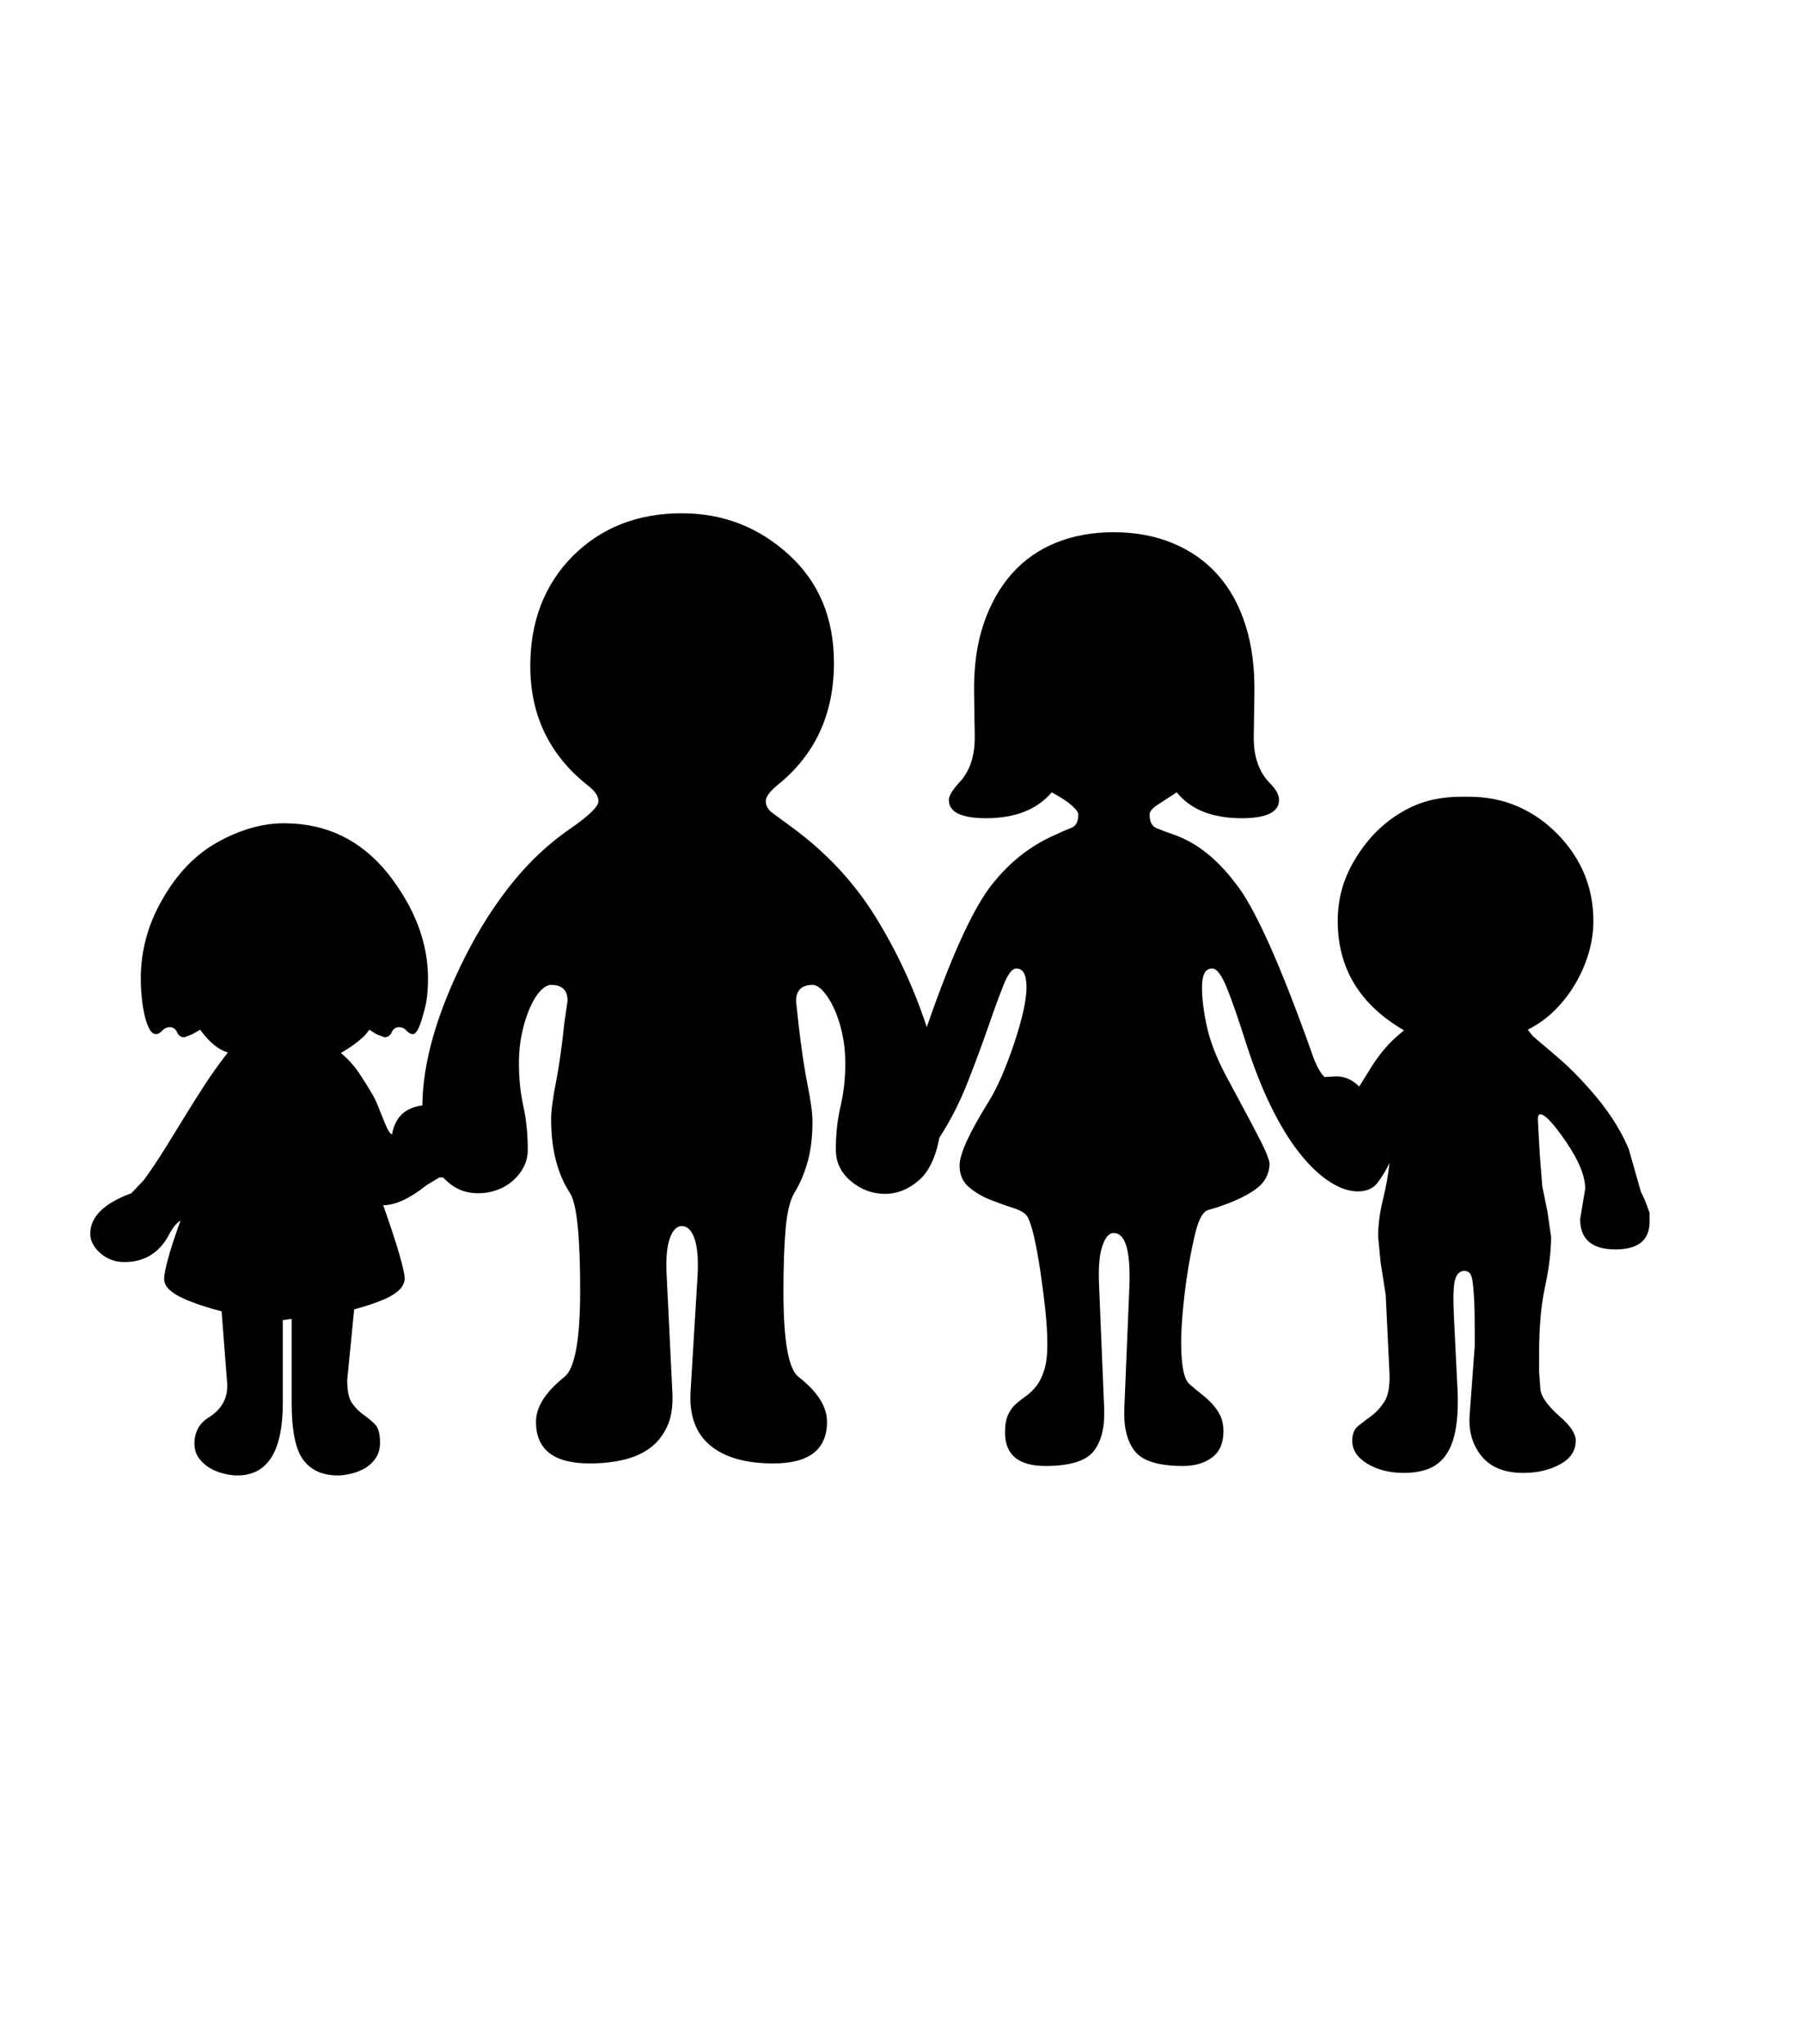 <svg xmlns="http://www.w3.org/2000/svg" xmlns:xlink="http://www.w3.org/1999/xlink" viewBox="0 0 357 404.75" version="1.1">
<defs>
<g>
<symbol overflow="visible" id="glyph0-0">
<path style="stroke:none;" d="M 102.125 -198.625 L 102.125 15.875 L 210.375 15.875 L 210.375 -198.625 Z M 84.375 33.625 L 84.375 -216.375 L 228.125 -216.375 L 228.125 33.625 Z M 84.375 33.625 "/>
</symbol>
<symbol overflow="visible" id="glyph0-1">
<path style="stroke:none;" d="M 310.625 -50.875 L 310.625 -49.125 C 310.625 -45.457 308.375 -43.625 303.875 -43.625 C 299.207 -43.625 296.875 -45.625 296.875 -49.625 L 297.875 -55.625 C 297.875 -58.125 296.625 -61.207 294.125 -64.875 C 291.625 -68.539 289.914 -70.375 289 -70.375 C 288.664 -70.375 288.5 -70.039 288.5 -69.375 L 288.875 -62.5 L 289.375 -56.125 L 290.375 -51.25 L 291.125 -46.125 C 291.125 -44.707 291.02 -43.145 290.812 -41.438 C 290.602 -39.727 290.289 -37.914 289.875 -36 C 289.457 -34 289.164 -31.914 289 -29.75 C 288.832 -27.582 288.75 -25.332 288.75 -23 L 288.75 -19.375 L 289 -16 C 289.082 -14.582 290.332 -12.789 292.75 -10.625 C 294.914 -8.789 296 -7.164 296 -5.75 C 296 -3.75 294.957 -2.188 292.875 -1.062 C 290.789 0.062 288.375 0.625 285.625 0.625 C 281.875 0.625 279.102 -0.5 277.312 -2.75 C 275.52 -5 274.75 -7.707 275 -10.875 L 276 -24.5 L 276 -27.75 C 276 -30.332 275.957 -32.375 275.875 -33.875 C 275.789 -35.375 275.688 -36.539 275.562 -37.375 C 275.438 -38.207 275.227 -38.75 274.938 -39 C 274.645 -39.25 274.332 -39.375 274 -39.375 C 273.082 -39.375 272.457 -38.812 272.125 -37.688 C 271.789 -36.562 271.707 -34.164 271.875 -30.5 L 272.625 -15.125 C 272.707 -12.039 272.539 -9.5 272.125 -7.5 C 271.707 -5.5 271.039 -3.895 270.125 -2.688 C 269.207 -1.477 268.062 -0.625 266.688 -0.125 C 265.312 0.375 263.75 0.625 262 0.625 C 259.164 0.625 256.75 0.02 254.75 -1.188 C 252.75 -2.395 251.75 -3.914 251.75 -5.75 C 251.75 -7.082 252.145 -8.062 252.938 -8.688 C 253.727 -9.312 254.602 -9.977 255.562 -10.688 C 256.52 -11.395 257.375 -12.332 258.125 -13.5 C 258.875 -14.664 259.207 -16.5 259.125 -19 L 258.375 -34.625 L 257.375 -41 L 256.875 -46.125 C 256.875 -48.457 257.188 -50.895 257.812 -53.438 C 258.438 -55.977 258.875 -58.414 259.125 -60.75 C 258.457 -59.332 257.664 -58.02 256.75 -56.812 C 255.832 -55.602 254.414 -55.039 252.5 -55.125 C 250.75 -55.207 248.895 -55.914 246.938 -57.25 C 244.977 -58.582 243.039 -60.477 241.125 -62.938 C 239.207 -65.395 237.375 -68.414 235.625 -72 C 233.875 -75.582 232.25 -79.707 230.75 -84.375 C 229.25 -89.125 227.977 -92.789 226.938 -95.375 C 225.895 -97.957 224.914 -99.25 224 -99.25 C 222.664 -99.25 222 -98 222 -95.5 C 222 -93.332 222.312 -90.789 222.938 -87.875 C 223.562 -84.957 224.789 -81.75 226.625 -78.25 L 229.375 -73.125 C 231.125 -69.875 232.52 -67.227 233.562 -65.188 C 234.602 -63.145 235.207 -61.664 235.375 -60.75 C 235.375 -58.582 234.438 -56.832 232.562 -55.5 C 230.688 -54.164 228.082 -52.957 224.75 -51.875 C 224.164 -51.707 223.664 -51.562 223.25 -51.438 C 222.832 -51.312 222.457 -51.02 222.125 -50.562 C 221.789 -50.102 221.477 -49.457 221.188 -48.625 C 220.895 -47.789 220.582 -46.582 220.25 -45 C 219.914 -43.5 219.602 -41.875 219.312 -40.125 C 219.02 -38.375 218.77 -36.625 218.562 -34.875 C 218.352 -33.125 218.188 -31.414 218.062 -29.75 C 217.938 -28.082 217.875 -26.582 217.875 -25.25 C 217.875 -20.5 218.457 -17.707 219.625 -16.875 C 220.375 -16.207 221.125 -15.582 221.875 -15 C 222.625 -14.414 223.332 -13.77 224 -13.062 C 224.664 -12.352 225.207 -11.562 225.625 -10.688 C 226.039 -9.812 226.25 -8.789 226.25 -7.625 C 226.25 -5.289 225.5 -3.562 224 -2.438 C 222.5 -1.312 220.582 -0.75 218.25 -0.75 C 213.414 -0.75 210.227 -1.727 208.688 -3.688 C 207.145 -5.645 206.457 -8.5 206.625 -12.25 L 207.625 -36.375 C 207.875 -43.375 206.832 -46.875 204.5 -46.875 C 203.582 -46.875 202.832 -46 202.25 -44.25 C 201.664 -42.5 201.457 -39.875 201.625 -36.375 L 202.625 -12.25 C 202.789 -8.5 202.102 -5.645 200.562 -3.688 C 199.02 -1.727 195.832 -0.75 191 -0.75 C 185.664 -0.75 183 -2.957 183 -7.375 C 183 -8.875 183.207 -10.062 183.625 -10.938 C 184.039 -11.812 184.562 -12.52 185.188 -13.062 C 185.812 -13.602 186.477 -14.125 187.188 -14.625 C 187.895 -15.125 188.562 -15.77 189.188 -16.562 C 189.812 -17.352 190.332 -18.395 190.75 -19.688 C 191.164 -20.977 191.375 -22.707 191.375 -24.875 C 191.375 -26.789 191.25 -28.957 191 -31.375 C 190.75 -33.789 190.414 -36.414 190 -39.25 C 189.164 -44.832 188.332 -48.414 187.5 -50 C 187.082 -50.75 186.145 -51.352 184.688 -51.812 C 183.227 -52.27 181.707 -52.812 180.125 -53.438 C 178.539 -54.062 177.125 -54.895 175.875 -55.938 C 174.625 -56.977 174 -58.414 174 -60.25 C 174 -62.5 175.914 -66.707 179.75 -72.875 C 181.414 -75.539 183.082 -79.332 184.75 -84.25 C 186.414 -89.25 187.25 -93 187.25 -95.5 C 187.25 -98 186.582 -99.25 185.25 -99.25 C 184.414 -99.25 183.562 -98.145 182.688 -95.938 C 181.812 -93.727 180.789 -90.938 179.625 -87.562 C 178.457 -84.188 177.102 -80.539 175.562 -76.625 C 174.02 -72.707 172.164 -69.082 170 -65.75 C 169.25 -61.75 167.852 -58.895 165.812 -57.188 C 163.77 -55.477 161.582 -54.625 159.25 -54.625 C 156.75 -54.625 154.5 -55.457 152.5 -57.125 C 150.5 -58.789 149.5 -60.875 149.5 -63.375 C 149.5 -66.457 149.812 -69.332 150.438 -72 C 151.062 -74.664 151.375 -77.5 151.375 -80.5 C 151.375 -82.582 151.164 -84.562 150.75 -86.438 C 150.332 -88.312 149.789 -89.957 149.125 -91.375 C 148.457 -92.789 147.75 -93.914 147 -94.75 C 146.25 -95.582 145.539 -96 144.875 -96 C 142.707 -96 141.625 -94.914 141.625 -92.75 L 142.125 -88.125 C 142.707 -83.125 143.312 -79.082 143.938 -76 C 144.562 -72.914 144.875 -70.539 144.875 -68.875 C 144.875 -65.957 144.562 -63.352 143.938 -61.062 C 143.312 -58.77 142.414 -56.664 141.25 -54.75 C 140.414 -53.332 139.852 -51 139.562 -47.75 C 139.27 -44.5 139.125 -40.332 139.125 -35.25 C 139.125 -25.5 140.125 -19.875 142.125 -18.375 C 145.875 -15.457 147.75 -12.5 147.75 -9.5 C 147.75 -4 144.207 -1.25 137.125 -1.25 C 131.625 -1.25 127.438 -2.457 124.562 -4.875 C 121.688 -7.289 120.414 -10.914 120.75 -15.75 L 122.125 -38.5 C 122.289 -41.75 122.082 -44.188 121.5 -45.812 C 120.914 -47.438 120.082 -48.25 119 -48.25 C 118 -48.25 117.207 -47.438 116.625 -45.812 C 116.039 -44.188 115.832 -41.75 116 -38.5 L 117.125 -15.5 C 117.289 -12.75 116.957 -10.457 116.125 -8.625 C 115.289 -6.789 114.125 -5.332 112.625 -4.25 C 111.125 -3.164 109.352 -2.395 107.312 -1.938 C 105.27 -1.477 103.082 -1.25 100.75 -1.25 C 93.664 -1.25 90.125 -4 90.125 -9.5 C 90.125 -12.414 92 -15.375 95.75 -18.375 C 97.832 -20.039 98.875 -25.75 98.875 -35.5 C 98.875 -46.25 98.207 -52.664 96.875 -54.75 C 94.375 -58.582 93.125 -63.457 93.125 -69.375 C 93.125 -71.039 93.438 -73.457 94.062 -76.625 C 94.688 -79.789 95.25 -83.75 95.75 -88.5 L 96.375 -92.875 C 96.375 -94.957 95.289 -96 93.125 -96 C 92.457 -96 91.75 -95.602 91 -94.812 C 90.25 -94.02 89.562 -92.914 88.938 -91.5 C 88.312 -90.082 87.789 -88.438 87.375 -86.562 C 86.957 -84.688 86.75 -82.664 86.75 -80.5 C 86.75 -77.5 87.039 -74.664 87.625 -72 C 88.207 -69.332 88.5 -66.457 88.5 -63.375 C 88.5 -62.125 88.227 -60.977 87.688 -59.938 C 87.145 -58.895 86.414 -57.977 85.5 -57.188 C 84.582 -56.395 83.539 -55.789 82.375 -55.375 C 81.207 -54.957 80 -54.75 78.75 -54.75 C 77.25 -54.75 75.938 -55.02 74.812 -55.562 C 73.688 -56.102 72.664 -56.875 71.75 -57.875 L 71 -57.875 L 68.5 -56.375 C 65.164 -53.707 62.289 -52.375 59.875 -52.375 C 61.289 -48.375 62.352 -45.145 63.062 -42.688 C 63.77 -40.227 64.125 -38.625 64.125 -37.875 C 64.125 -36.375 62.875 -35.039 60.375 -33.875 C 59.207 -33.375 58.102 -32.957 57.062 -32.625 C 56.02 -32.289 55.039 -32 54.125 -31.75 L 52.75 -17.75 C 52.75 -15.582 53.082 -14.039 53.75 -13.125 C 54.414 -12.207 55.164 -11.457 56 -10.875 C 56.832 -10.289 57.582 -9.664 58.25 -9 C 58.914 -8.332 59.25 -7.125 59.25 -5.375 C 59.25 -4.207 58.977 -3.207 58.438 -2.375 C 57.895 -1.539 57.207 -0.875 56.375 -0.375 C 55.539 0.125 54.625 0.5 53.625 0.75 C 52.625 1 51.707 1.125 50.875 1.125 C 47.875 1.125 45.602 0.102 44.062 -1.938 C 42.52 -3.977 41.75 -7.75 41.75 -13.25 L 41.75 -29.875 L 40 -29.625 L 40 -13.25 C 40 -3.664 37 1.125 31 1.125 C 30.164 1.125 29.25 1 28.25 0.75 C 27.25 0.5 26.332 0.125 25.5 -0.375 C 24.664 -0.875 23.957 -1.52 23.375 -2.312 C 22.789 -3.102 22.5 -4.082 22.5 -5.25 C 22.5 -6.332 22.75 -7.332 23.25 -8.25 C 23.75 -9.164 24.582 -9.957 25.75 -10.625 C 28 -12.207 29.082 -14.289 29 -16.875 L 27.875 -31.375 C 26.539 -31.707 25.188 -32.102 23.812 -32.562 C 22.438 -33.02 21.207 -33.5 20.125 -34 C 19.039 -34.5 18.164 -35.062 17.5 -35.688 C 16.832 -36.312 16.5 -37.039 16.5 -37.875 C 16.5 -38.539 16.75 -39.812 17.25 -41.688 C 17.75 -43.562 18.582 -46.125 19.75 -49.375 C 19.164 -48.957 18.688 -48.477 18.312 -47.938 C 17.938 -47.395 17.625 -46.875 17.375 -46.375 C 15.457 -42.875 12.539 -41.125 8.625 -41.125 C 6.789 -41.125 5.207 -41.707 3.875 -42.875 C 2.539 -44.039 1.875 -45.332 1.875 -46.75 C 1.875 -50.082 4.582 -52.75 10 -54.75 L 12.5 -57.375 C 14 -59.457 15.395 -61.539 16.688 -63.625 C 17.977 -65.707 19.25 -67.77 20.5 -69.812 C 21.75 -71.852 23.062 -73.938 24.438 -76.062 C 25.812 -78.188 27.375 -80.375 29.125 -82.625 C 27.289 -83.125 25.457 -84.625 23.625 -87.125 L 22.125 -86.25 L 20.5 -85.625 C 19.832 -85.625 19.352 -85.957 19.062 -86.625 C 18.77 -87.289 18.289 -87.625 17.625 -87.625 C 17.039 -87.625 16.539 -87.395 16.125 -86.938 C 15.707 -86.477 15.289 -86.25 14.875 -86.25 C 14.375 -86.25 13.938 -86.602 13.562 -87.312 C 13.188 -88.02 12.875 -88.914 12.625 -90 C 12.375 -91.082 12.188 -92.27 12.062 -93.562 C 11.938 -94.852 11.875 -96.082 11.875 -97.25 C 11.875 -102.75 13.289 -107.957 16.125 -112.875 C 19.039 -118.039 22.727 -121.852 27.188 -124.312 C 31.645 -126.77 36 -128 40.25 -128 C 48.582 -128 55.414 -124.707 60.75 -118.125 C 66.082 -111.375 68.75 -104.414 68.75 -97.25 C 68.75 -96.082 68.688 -94.914 68.562 -93.75 C 68.438 -92.582 68.164 -91.332 67.75 -90 C 67.082 -87.5 66.414 -86.25 65.75 -86.25 C 65.332 -86.25 64.914 -86.477 64.5 -86.938 C 64.082 -87.395 63.582 -87.625 63 -87.625 C 62.332 -87.625 61.852 -87.289 61.562 -86.625 C 61.27 -85.957 60.789 -85.625 60.125 -85.625 L 58.5 -86.25 L 57.125 -87.125 C 56.289 -85.789 54.414 -84.25 51.5 -82.5 C 52.914 -81.332 54.125 -80 55.125 -78.5 C 56.125 -77 56.957 -75.664 57.625 -74.5 C 58.039 -73.832 58.414 -73.082 58.75 -72.25 C 59.082 -71.414 59.414 -70.582 59.75 -69.75 C 60.082 -68.914 60.395 -68.188 60.688 -67.562 C 60.977 -66.938 61.289 -66.539 61.625 -66.375 C 62.207 -69.789 64.207 -71.707 67.625 -72.125 C 67.707 -80.707 70.539 -90.539 76.125 -101.625 C 78.957 -107.207 82.125 -112.145 85.625 -116.438 C 89.125 -120.727 93.039 -124.332 97.375 -127.25 C 100.789 -129.664 102.5 -131.375 102.5 -132.375 C 102.5 -133.375 101.789 -134.414 100.375 -135.5 C 92.789 -141.5 89 -149.375 89 -159.125 C 89 -167.957 91.789 -175.207 97.375 -180.875 C 103.039 -186.539 110.25 -189.375 119 -189.375 C 127.164 -189.375 134.25 -186.625 140.25 -181.125 C 146.164 -175.707 149.125 -168.582 149.125 -159.75 C 149.125 -149.582 145.375 -141.5 137.875 -135.5 C 136.375 -134.25 135.625 -133.207 135.625 -132.375 C 135.625 -131.457 136.082 -130.664 137 -130 L 140.75 -127.25 C 147.582 -122.25 153.125 -116.312 157.375 -109.438 C 161.625 -102.562 165 -95.289 167.5 -87.625 C 169.832 -94.375 172.02 -100.02 174.062 -104.562 C 176.102 -109.102 178 -112.582 179.75 -115 C 183.332 -119.832 187.664 -123.375 192.75 -125.625 C 194.164 -126.289 195.312 -126.789 196.188 -127.125 C 197.062 -127.457 197.5 -128.332 197.5 -129.75 C 197.5 -130.164 197.082 -130.75 196.25 -131.5 C 195.414 -132.25 194.082 -133.125 192.25 -134.125 C 189.332 -130.707 185 -129 179.25 -129 C 174.332 -129 171.875 -130.207 171.875 -132.625 C 171.875 -133.375 172.5 -134.457 173.75 -135.875 C 176 -138.125 177.082 -141.289 177 -145.375 L 176.875 -153.75 C 176.789 -158.914 177.414 -163.477 178.75 -167.438 C 180.082 -171.395 181.957 -174.727 184.375 -177.438 C 186.789 -180.145 189.707 -182.188 193.125 -183.562 C 196.539 -184.938 200.332 -185.625 204.5 -185.625 C 208.832 -185.625 212.75 -184.895 216.25 -183.438 C 219.75 -181.977 222.707 -179.895 225.125 -177.188 C 227.539 -174.477 229.375 -171.145 230.625 -167.188 C 231.875 -163.227 232.457 -158.75 232.375 -153.75 L 232.25 -145.375 C 232.164 -141.289 233.25 -138.125 235.5 -135.875 C 236.664 -134.707 237.25 -133.625 237.25 -132.625 C 237.25 -130.207 234.789 -129 229.875 -129 C 224.039 -129 219.75 -130.707 217 -134.125 C 215.582 -133.207 214.332 -132.395 213.25 -131.688 C 212.164 -130.977 211.625 -130.332 211.625 -129.75 C 211.625 -128.332 212.062 -127.438 212.938 -127.062 C 213.812 -126.688 215.082 -126.207 216.75 -125.625 C 221.082 -124.039 225.039 -120.875 228.625 -116.125 C 230.457 -113.875 232.645 -109.938 235.188 -104.312 C 237.727 -98.688 240.582 -91.414 243.75 -82.5 C 244.5 -80.25 245.332 -78.664 246.25 -77.75 L 248.375 -77.875 C 250.125 -77.957 251.707 -77.289 253.125 -75.875 L 255 -78.875 C 255.832 -80.289 256.789 -81.664 257.875 -83 C 258.957 -84.332 260.332 -85.664 262 -87 C 253.25 -92.082 248.875 -99.289 248.875 -108.625 C 248.875 -111.789 249.438 -114.727 250.562 -117.438 C 251.688 -120.145 253.332 -122.75 255.5 -125.25 C 257.75 -127.75 260.332 -129.707 263.25 -131.125 C 266.164 -132.539 269.5 -133.25 273.25 -133.25 L 274.875 -133.25 C 278.375 -133.25 281.602 -132.602 284.562 -131.312 C 287.52 -130.02 290.164 -128.164 292.5 -125.75 C 297.164 -120.914 299.5 -115.207 299.5 -108.625 C 299.5 -106.539 299.188 -104.438 298.562 -102.312 C 297.938 -100.188 297.062 -98.164 295.938 -96.25 C 294.812 -94.332 293.457 -92.582 291.875 -91 C 290.289 -89.414 288.5 -88.125 286.5 -87.125 L 287.5 -85.875 L 288.5 -85 C 289.914 -83.832 291.477 -82.5 293.188 -81 C 294.895 -79.5 296.707 -77.664 298.625 -75.5 C 302.207 -71.5 304.832 -67.5 306.5 -63.5 L 308.875 -55.125 C 309.375 -54.125 309.75 -53.27 310 -52.562 C 310.25 -51.852 310.457 -51.289 310.625 -50.875 Z M 310.625 -50.875 "/>
</symbol>
</g>
</defs>
<g id="surface1">
<rect x="0" y="0" width="357" height="404.75" style="fill:rgb(100%,100%,100%);fill-opacity:1;stroke:none;"/>
<g style="fill:rgb(0%,0%,0%);fill-opacity:1;">
  <use xlink:href="#glyph0-1" x="16" y="291"/>
</g>
</g>
</svg>
